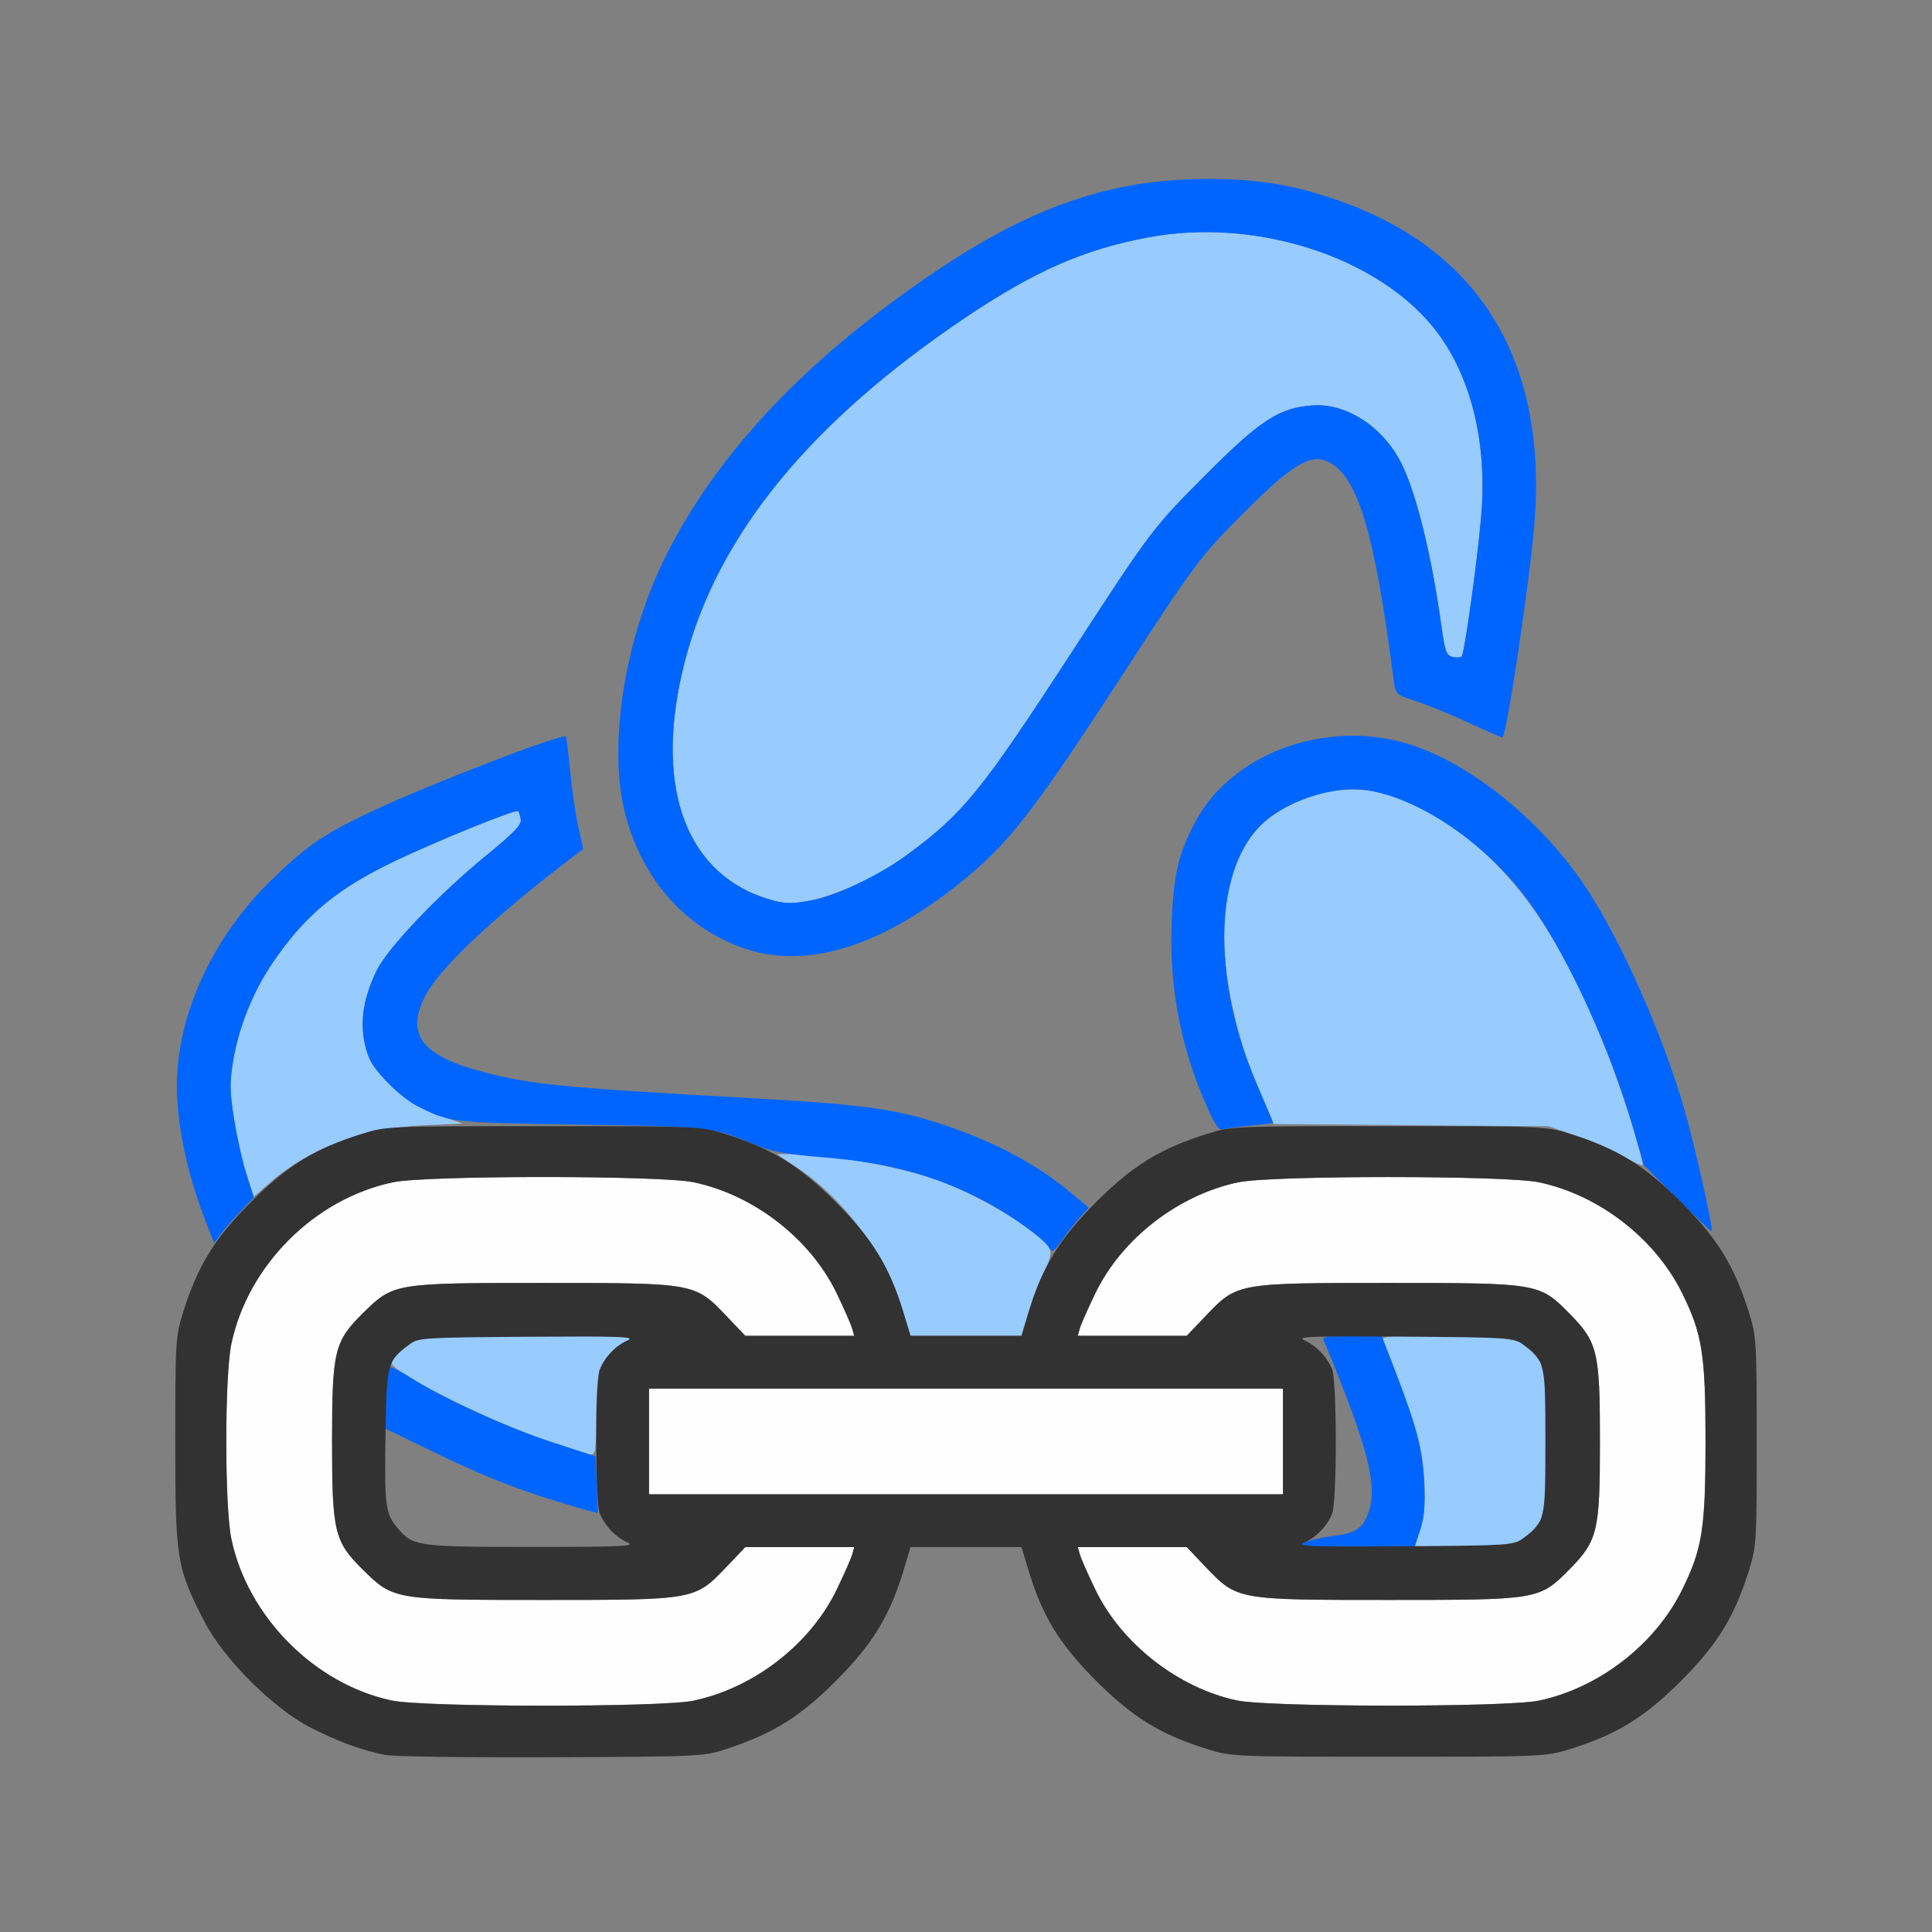 <?xml version="1.0" encoding="UTF-8" standalone="no"?>
<!-- Created with Inkscape (http://www.inkscape.org/) -->

<svg
   version="1.1"
   id="svg2"
   width="1600"
   height="1600"
   viewBox="0 0 1600 1600"
   sodipodi:docname="link_blend.svg"
   inkscape:version="1.2.2 (732a01da63, 2022-12-09)"
   xmlns:inkscape="http://www.inkscape.org/namespaces/inkscape"
   xmlns:sodipodi="http://sodipodi.sourceforge.net/DTD/sodipodi-0.dtd"
   xmlns="http://www.w3.org/2000/svg"
   xmlns:svg="http://www.w3.org/2000/svg"
   xmlns:rdf="http://www.w3.org/1999/02/22-rdf-syntax-ns#"
   xmlns:cc="http://creativecommons.org/ns#"
   xmlns:dc="http://purl.org/dc/elements/1.1/">
  <rect x="0" y="0" width="1600" height="1600" fill="#808080" stroke="none"/>
  <defs
     id="defs6" />
  <sodipodi:namedview
     pagecolor="#808080"
     bordercolor="#666666"
     borderopacity="1"
     objecttolerance="10"
     gridtolerance="10"
     guidetolerance="10"
     inkscape:pageopacity="0"
     inkscape:pageshadow="2"
     inkscape:window-width="1993"
     inkscape:window-height="1009"
     id="namedview4"
     showgrid="false"
     inkscape:zoom="0.5"
     inkscape:cx="227"
     inkscape:cy="172"
     inkscape:window-x="-8"
     inkscape:window-y="-8"
     inkscape:window-maximized="1"
     inkscape:current-layer="LINK_BLEND"
     inkscape:showpageshadow="0"
     inkscape:pagecheckerboard="true"
     inkscape:deskcolor="#d1d1d1" />
  <g
     id="LINK_BLEND"
     transform="matrix(87.5,0,0,87.5,100,100)"
     style="stroke-width:0.011">
    <path
       style="fill:none;stroke-width:0"
       d="M 0,8 V 0 h 8 8 v 8 8 H 8 0 Z m 5.734,7.41 C 6.174,15.264 6.428,15.106 6.767,14.767 7.113,14.422 7.278,14.153 7.406,13.727 L 7.475,13.5 H 8 8.525 l 0.068,0.227 c 0.129,0.426 0.294,0.695 0.639,1.04 0.345,0.345 0.607,0.506 1.048,0.644 0.232,0.072 0.249,0.073 1.719,0.073 1.469,0 1.487,-7.44e-4 1.719,-0.073 0.441,-0.138 0.703,-0.299 1.048,-0.644 0.345,-0.345 0.506,-0.607 0.644,-1.048 0.07,-0.225 0.073,-0.274 0.073,-1.219 0,-1.121 -0.012,-1.194 -0.283,-1.719 -0.108,-0.208 -0.154,-0.35 -0.215,-0.657 C 14.742,8.889 14.148,7.516 13.583,6.881 13.184,6.431 12.686,6.071 12.253,5.921 11.458,5.644 10.524,5.966 10.167,6.642 9.985,6.985 9.953,7.146 9.955,7.719 c 0.002,0.713 0.083,1.072 0.409,1.801 0.01,0.022 -0.05,0.057 -0.15,0.09 C 9.923,9.704 9.573,9.905 9.362,10.098 L 9.158,10.285 8.97,10.129 C 8.653,9.865 8.248,9.653 7.749,9.49 7.326,9.352 6.991,9.307 5.953,9.25 4.182,9.152 3.869,9.121 3.412,8.998 2.854,8.848 2.703,8.653 2.872,8.302 3.001,8.036 3.51,7.552 4.276,6.969 L 4.378,6.891 4.332,6.688 C 4.306,6.576 4.271,6.339 4.254,6.161 4.237,5.983 4.218,5.833 4.213,5.828 4.179,5.795 2.916,6.282 2.386,6.532 1.922,6.751 1.777,6.849 1.443,7.17 0.99,7.604 0.683,8.151 0.576,8.712 0.48,9.212 0.555,9.782 0.8,10.409 l 0.08,0.206 -0.109,0.217 C 0.711,10.952 0.629,11.154 0.589,11.283 0.519,11.506 0.516,11.555 0.516,12.5 c 0,1.116 0.012,1.192 0.275,1.703 0.182,0.355 0.653,0.825 1.006,1.005 0.551,0.281 0.602,0.287 2.281,0.28 1.412,-0.006 1.441,-0.007 1.656,-0.079 z m -2.938,-1.954 c -0.115,-0.051 -0.219,-0.161 -0.264,-0.278 -0.037,-0.099 -0.046,-0.814 -0.01,-0.796 0.573,0.292 1.029,0.493 1.4,0.617 0.257,0.086 0.489,0.157 0.516,0.157 0.027,1.88e-4 0.096,0.058 0.152,0.129 0.057,0.071 0.147,0.147 0.201,0.171 0.085,0.037 -0.033,0.042 -0.902,0.042 -0.766,0 -1.022,-0.01 -1.094,-0.042 z m 8.568,-0.116 C 11.484,13.21 11.5,13.111 11.5,12.5 c 0,-0.342 -0.014,-0.627 -0.033,-0.678 -0.044,-0.117 -0.149,-0.227 -0.264,-0.278 l -0.094,-0.042 0.129,-0.001 0.129,-0.001 0.157,0.383 c 0.281,0.687 0.364,1.057 0.289,1.286 -0.048,0.146 -0.137,0.204 -0.349,0.228 l -0.168,0.019 0.068,-0.075 z M 6.745,7.859 C 7.38,7.709 8.142,7.158 8.64,6.488 8.782,6.297 9.141,5.768 9.437,5.312 10.175,4.177 10.211,4.129 10.639,3.701 c 0.435,-0.435 0.613,-0.546 0.772,-0.48 0.292,0.121 0.452,0.643 0.638,2.08 0.017,0.128 0.018,0.13 0.226,0.199 0.115,0.038 0.342,0.131 0.504,0.207 0.162,0.076 0.297,0.134 0.3,0.13 C 13.122,5.783 13.331,4.385 13.378,3.836 13.511,2.288 12.871,1.224 11.524,0.754 11.1,0.606 10.76,0.55 10.281,0.551 9.386,0.553 8.645,0.802 7.739,1.408 5.764,2.729 4.71,4.312 4.713,5.953 c 0.001,0.615 0.152,1.051 0.49,1.416 0.423,0.457 0.958,0.627 1.542,0.489 z"
       id="path827"
       inkscape:connector-curvature="0" />
    <path
       style="fill:#fefefe;stroke-width:0"
       d="m 2.562,14.951 c -0.73,-0.157 -1.362,-0.794 -1.516,-1.53 -0.064,-0.305 -0.064,-1.539 0,-1.844 0.155,-0.743 0.788,-1.376 1.531,-1.531 0.316,-0.066 2.528,-0.066 2.844,0 0.569,0.119 1.103,0.533 1.353,1.048 0.07,0.146 0.137,0.296 0.148,0.335 L 6.942,11.5 H 6.426 5.911 L 5.733,11.313 C 5.433,10.999 5.439,11 3.999,11 2.585,11 2.581,11.001 2.29,11.288 2.022,11.553 2,11.643 2,12.5 2,13.357 2.022,13.447 2.29,13.712 2.581,13.999 2.585,14 3.999,14 5.439,14 5.433,14.001 5.733,13.687 L 5.911,13.5 h 0.516 0.516 l -0.02,0.07 c -0.011,0.039 -0.077,0.189 -0.148,0.335 -0.249,0.515 -0.783,0.929 -1.353,1.048 -0.307,0.064 -2.559,0.063 -2.859,-0.002 z m 8,0 C 10.006,14.832 9.471,14.414 9.225,13.905 9.155,13.76 9.089,13.609 9.078,13.57 L 9.058,13.5 h 0.516 0.516 l 0.178,0.187 C 10.567,14.001 10.561,14 12,14 13.42,14 13.427,13.999 13.712,13.71 13.979,13.439 14,13.352 14,12.5 14,11.648 13.979,11.561 13.712,11.29 13.427,11.001 13.42,11 12,11 10.561,11 10.567,10.999 10.267,11.313 L 10.089,11.5 H 9.574 9.058 l 0.02,-0.07 c 0.011,-0.039 0.077,-0.189 0.148,-0.335 0.249,-0.515 0.783,-0.929 1.353,-1.048 0.316,-0.066 2.528,-0.066 2.844,0 0.567,0.119 1.1,0.531 1.355,1.048 0.192,0.389 0.222,0.581 0.222,1.405 0,0.824 -0.03,1.017 -0.222,1.405 -0.255,0.517 -0.788,0.929 -1.355,1.048 -0.307,0.064 -2.559,0.063 -2.859,-0.002 z M 5,12.5 V 12 h 3 3 V 12.5 13 H 8 5 Z"
       id="path825"
       inkscape:connector-curvature="0" />
    <path
       style="fill:#98cbfe;stroke-width:0"
       d="m 12.25,13.491 c 0,-0.008 0.021,-0.074 0.047,-0.147 0.065,-0.184 0.059,-0.568 -0.013,-0.85 -0.049,-0.191 -0.203,-0.629 -0.331,-0.941 -0.022,-0.054 0.009,-0.056 0.604,-0.047 0.687,0.011 0.708,0.016 0.864,0.225 0.06,0.081 0.064,0.128 0.064,0.769 0,0.641 -0.004,0.688 -0.064,0.769 -0.149,0.199 -0.196,0.214 -0.703,0.225 -0.257,0.005 -0.467,0.004 -0.467,-0.004 z M 4.015,12.489 C 3.443,12.287 2.562,11.842 2.562,11.755 c 0,-0.043 0.169,-0.187 0.26,-0.222 0.056,-0.021 0.451,-0.033 1.078,-0.032 0.852,0.001 0.977,0.007 0.896,0.043 C 4.682,11.595 4.578,11.705 4.533,11.822 4.515,11.871 4.5,12.071 4.5,12.268 c 0,0.32 -0.006,0.357 -0.055,0.356 -0.03,-9.18e-4 -0.224,-0.061 -0.43,-0.134 z m 3.391,-1.216 C 7.247,10.745 6.851,10.208 6.4,9.907 L 6.212,9.781 h 0.121 c 0.397,0 1.046,0.117 1.436,0.26 0.396,0.145 0.987,0.516 1.028,0.646 0.011,0.034 -0.013,0.123 -0.058,0.211 -0.042,0.083 -0.107,0.253 -0.145,0.377 L 8.525,11.5 H 8 7.475 Z M 1.191,9.975 C 1.154,9.86 1.101,9.626 1.074,9.456 1.032,9.197 1.03,9.109 1.062,8.909 1.114,8.585 1.251,8.243 1.44,7.966 1.75,7.513 2.051,7.265 2.609,7 3.023,6.804 3.742,6.513 3.762,6.534 c 0.007,0.007 0.018,0.043 0.024,0.079 0.008,0.051 -0.065,0.127 -0.333,0.346 C 3.012,7.319 2.527,7.829 2.423,8.041 2.298,8.297 2.262,8.52 2.31,8.737 2.343,8.884 2.38,8.949 2.511,9.087 2.678,9.264 2.813,9.347 3.078,9.437 L 3.234,9.491 2.859,9.508 C 2.296,9.534 1.785,9.724 1.418,10.045 L 1.258,10.185 Z M 14.203,9.791 c -0.103,-0.057 -0.3,-0.141 -0.438,-0.188 l -0.25,-0.086 L 12.215,9.507 10.914,9.496 10.754,9.123 C 10.503,8.535 10.391,7.856 10.466,7.375 c 0.069,-0.445 0.262,-0.732 0.604,-0.899 0.483,-0.236 0.917,-0.189 1.453,0.158 0.633,0.409 1.088,1.044 1.52,2.121 0.156,0.389 0.386,1.113 0.359,1.132 -0.006,0.004 -0.096,-0.039 -0.199,-0.095 z m -8.125,-2.441 C 5.321,7.087 5.046,6.256 5.339,5.118 5.646,3.922 6.532,2.841 8.017,1.848 8.656,1.421 9.115,1.22 9.713,1.106 10.79,0.9 12.015,1.327 12.517,2.082 c 0.29,0.437 0.417,1.034 0.358,1.682 -0.041,0.451 -0.157,1.276 -0.183,1.305 -0.011,0.012 -0.051,0.015 -0.087,0.005 -0.058,-0.015 -0.072,-0.054 -0.104,-0.288 C 12.407,4.113 12.261,3.517 12.118,3.238 11.944,2.895 11.599,2.671 11.281,2.694 10.966,2.716 10.788,2.831 10.279,3.341 9.769,3.851 9.749,3.878 9.004,5.025 8.139,6.354 7.975,6.556 7.439,6.95 7.084,7.211 6.597,7.409 6.319,7.405 6.272,7.405 6.164,7.38 6.078,7.35 Z"
       id="path823"
       inkscape:connector-curvature="0" />
    <path
       style="fill:#0065fe;stroke-width:0"
       d="m 11.203,13.457 c 0.052,-0.022 0.167,-0.049 0.257,-0.06 0.213,-0.025 0.286,-0.067 0.339,-0.196 0.108,-0.259 0.019,-0.615 -0.415,-1.663 C 11.372,11.509 11.437,11.5 11.651,11.5 h 0.282 l 0.124,0.32 c 0.207,0.533 0.261,0.738 0.278,1.058 0.013,0.233 0.004,0.336 -0.037,0.461 L 12.245,13.5 11.677,13.499 C 11.184,13.498 11.122,13.492 11.203,13.457 Z M 4.266,13.108 C 3.788,12.969 3.45,12.838 2.974,12.606 l -0.48,-0.233 0.011,-0.277 c 0.006,-0.153 0.02,-0.287 0.032,-0.298 0.011,-0.011 0.103,0.032 0.203,0.096 0.303,0.195 0.908,0.471 1.343,0.613 l 0.411,0.134 0.011,0.266 c 0.006,0.146 0.011,0.268 0.011,0.27 -9.38e-5,0.003 -0.113,-0.028 -0.25,-0.068 z M 8.785,10.664 C 8.743,10.586 8.418,10.351 8.179,10.227 7.699,9.978 7.273,9.862 6.651,9.811 6.315,9.784 6.16,9.756 6.031,9.702 5.599,9.521 5.598,9.521 4.344,9.501 3.103,9.481 3.115,9.483 2.794,9.319 2.726,9.285 2.599,9.18 2.511,9.087 2.38,8.949 2.343,8.884 2.31,8.737 2.262,8.52 2.298,8.297 2.423,8.041 2.527,7.829 3.012,7.319 3.453,6.959 3.721,6.74 3.794,6.664 3.786,6.612 3.78,6.576 3.769,6.541 3.762,6.534 3.742,6.513 3.023,6.804 2.609,7 2.051,7.265 1.75,7.513 1.44,7.966 1.251,8.243 1.114,8.585 1.062,8.909 c -0.032,0.199 -0.03,0.288 0.012,0.547 0.027,0.17 0.08,0.405 0.118,0.522 l 0.068,0.212 -0.125,0.131 c -0.069,0.072 -0.153,0.169 -0.188,0.216 l -0.063,0.085 -0.082,-0.21 C 0.631,9.976 0.532,9.506 0.531,9.136 0.531,8.457 0.875,7.715 1.443,7.17 1.777,6.849 1.922,6.751 2.386,6.532 2.916,6.282 4.179,5.795 4.213,5.828 c 0.005,0.005 0.024,0.155 0.041,0.333 C 4.271,6.339 4.306,6.576 4.332,6.688 L 4.378,6.891 4.276,6.969 C 3.51,7.552 3.001,8.036 2.872,8.302 2.703,8.653 2.854,8.848 3.412,8.998 c 0.458,0.123 0.77,0.154 2.541,0.252 1.038,0.057 1.373,0.102 1.796,0.24 0.499,0.163 0.904,0.375 1.223,0.64 l 0.19,0.158 -0.077,0.083 c -0.042,0.045 -0.12,0.143 -0.172,0.217 -0.086,0.121 -0.099,0.129 -0.127,0.076 z M 14.73,10.199 14.414,9.883 14.314,9.532 C 14.113,8.826 13.715,7.948 13.369,7.448 12.986,6.893 12.35,6.438 11.823,6.34 11.488,6.278 10.987,6.447 10.762,6.696 10.343,7.16 10.338,8.153 10.751,9.114 c 0.086,0.199 0.155,0.366 0.155,0.37 0,0.004 -0.097,0.016 -0.216,0.027 -0.119,0.011 -0.236,0.028 -0.261,0.037 -0.032,0.012 -0.073,-0.047 -0.142,-0.201 C 10.032,8.777 9.921,8.201 9.947,7.578 c 0.018,-0.445 0.065,-0.642 0.22,-0.937 0.357,-0.675 1.291,-0.998 2.086,-0.721 0.574,0.2 1.227,0.743 1.623,1.35 0.334,0.511 0.718,1.379 0.923,2.086 0.101,0.348 0.279,1.146 0.257,1.155 -0.005,0.002 -0.152,-0.138 -0.326,-0.312 z M 5.906,7.835 C 5.348,7.645 4.94,7.186 4.776,6.567 4.607,5.924 4.767,4.902 5.159,4.119 5.654,3.13 6.512,2.229 7.739,1.408 8.645,0.802 9.386,0.553 10.281,0.551 10.76,0.55 11.1,0.606 11.524,0.754 12.871,1.224 13.511,2.288 13.378,3.836 13.331,4.385 13.122,5.783 13.079,5.836 13.075,5.841 12.94,5.782 12.778,5.707 12.617,5.631 12.39,5.538 12.275,5.499 12.067,5.431 12.065,5.429 12.049,5.301 11.863,3.864 11.703,3.342 11.411,3.221 11.252,3.155 11.074,3.265 10.639,3.701 10.211,4.129 10.175,4.177 9.437,5.312 8.719,6.416 8.444,6.781 8.108,7.075 7.297,7.784 6.531,8.048 5.906,7.835 Z M 6.569,7.372 C 6.79,7.327 7.191,7.132 7.439,6.95 7.975,6.556 8.139,6.354 9.004,5.025 9.749,3.878 9.769,3.851 10.279,3.341 10.788,2.831 10.966,2.716 11.281,2.694 c 0.318,-0.023 0.664,0.201 0.838,0.544 0.142,0.28 0.289,0.876 0.381,1.548 0.032,0.234 0.046,0.273 0.104,0.288 0.037,0.01 0.076,0.007 0.087,-0.005 0.026,-0.029 0.142,-0.853 0.183,-1.305 0.06,-0.648 -0.067,-1.245 -0.358,-1.682 C 12.015,1.327 10.79,0.9 9.713,1.106 9.115,1.22 8.656,1.421 8.017,1.848 6.532,2.841 5.646,3.922 5.339,5.118 5.046,6.256 5.321,7.087 6.078,7.35 c 0.185,0.064 0.269,0.068 0.491,0.022 z"
       id="path821"
       inkscape:connector-curvature="0" />
    <path
       style="fill:#323232;stroke-width:0"
       d="M 2.502,15.467 C 2.272,15.42 2.06,15.342 1.797,15.208 1.444,15.028 0.973,14.558 0.791,14.203 0.528,13.692 0.516,13.616 0.516,12.5 c 0,-0.945 0.003,-0.994 0.073,-1.219 C 0.727,10.84 0.888,10.578 1.233,10.233 1.578,9.888 1.84,9.727 2.281,9.589 2.513,9.516 2.531,9.516 4,9.516 c 1.469,0 1.487,7.438e-4 1.719,0.073 0.441,0.138 0.703,0.299 1.048,0.644 0.345,0.345 0.51,0.614 0.639,1.04 L 7.475,11.5 H 8 8.525 l 0.068,-0.227 C 8.722,10.847 8.887,10.578 9.233,10.233 9.578,9.888 9.84,9.727 10.281,9.589 10.513,9.516 10.531,9.516 12,9.516 c 1.469,0 1.487,7.438e-4 1.719,0.073 0.441,0.138 0.703,0.299 1.048,0.644 0.345,0.345 0.506,0.607 0.644,1.048 0.07,0.225 0.073,0.274 0.073,1.219 0,0.945 -0.003,0.994 -0.073,1.219 -0.138,0.441 -0.299,0.703 -0.644,1.048 -0.345,0.345 -0.607,0.506 -1.048,0.644 -0.232,0.072 -0.249,0.073 -1.719,0.073 -1.469,0 -1.487,-7.44e-4 -1.719,-0.073 C 9.84,15.273 9.578,15.112 9.233,14.767 8.887,14.422 8.722,14.153 8.594,13.727 L 8.525,13.5 H 8 7.475 l -0.068,0.227 c -0.129,0.426 -0.294,0.695 -0.639,1.04 -0.339,0.339 -0.593,0.497 -1.033,0.643 -0.215,0.071 -0.244,0.073 -1.656,0.079 -0.791,0.003 -1.5,-0.006 -1.576,-0.022 z M 5.422,14.953 c 0.569,-0.119 1.103,-0.533 1.353,-1.048 0.07,-0.146 0.137,-0.296 0.148,-0.335 L 6.942,13.5 H 6.426 5.911 L 5.733,13.687 C 5.433,14.001 5.439,14 3.999,14 2.585,14 2.581,13.999 2.29,13.712 2.022,13.447 2,13.357 2,12.5 2,11.643 2.022,11.553 2.29,11.288 2.581,11.001 2.585,11 3.999,11 5.439,11 5.433,10.999 5.733,11.313 L 5.911,11.5 H 6.426 6.942 L 6.922,11.43 C 6.911,11.391 6.845,11.24 6.775,11.095 6.525,10.58 5.991,10.166 5.422,10.047 c -0.316,-0.066 -2.528,-0.066 -2.844,0 -0.743,0.155 -1.376,0.788 -1.531,1.531 -0.064,0.305 -0.064,1.539 0,1.844 0.154,0.735 0.785,1.373 1.516,1.53 0.3,0.065 2.553,0.066 2.859,0.002 z m 8,0 c 0.567,-0.119 1.1,-0.531 1.355,-1.048 0.192,-0.389 0.222,-0.581 0.222,-1.405 0,-0.824 -0.03,-1.017 -0.222,-1.405 -0.255,-0.517 -0.788,-0.929 -1.355,-1.048 -0.316,-0.066 -2.528,-0.066 -2.844,0 -0.569,0.119 -1.103,0.533 -1.353,1.048 -0.07,0.146 -0.137,0.296 -0.148,0.335 L 9.058,11.5 h 0.516 0.516 l 0.178,-0.187 C 10.567,10.999 10.561,11 12,11 c 1.42,0 1.427,0.001 1.712,0.29 C 13.979,11.561 14,11.648 14,12.5 14,13.352 13.979,13.439 13.712,13.71 13.427,13.999 13.42,14 12,14 10.561,14 10.567,14.001 10.267,13.687 L 10.089,13.5 H 9.574 9.058 l 0.02,0.07 c 0.011,0.039 0.077,0.189 0.148,0.335 0.246,0.508 0.781,0.927 1.337,1.046 0.3,0.065 2.553,0.066 2.859,0.002 z m -8.625,-1.497 c -0.115,-0.051 -0.219,-0.161 -0.264,-0.278 -0.044,-0.116 -0.044,-1.239 0,-1.355 0.044,-0.117 0.148,-0.227 0.264,-0.279 0.081,-0.036 -0.05,-0.041 -0.943,-0.035 -0.992,0.007 -1.041,0.01 -1.123,0.072 -0.207,0.155 -0.214,0.18 -0.225,0.836 -0.011,0.69 -0.002,0.765 0.111,0.899 0.149,0.177 0.18,0.182 1.274,0.182 0.859,0 0.987,-0.006 0.906,-0.042 z m 8.472,-0.036 c 0.213,-0.159 0.215,-0.168 0.215,-0.92 0,-0.752 -0.002,-0.761 -0.215,-0.92 -0.083,-0.062 -0.131,-0.065 -1.123,-0.072 -0.894,-0.006 -1.024,-0.001 -0.943,0.035 0.115,0.052 0.219,0.162 0.264,0.279 0.019,0.051 0.033,0.336 0.033,0.678 0,0.342 -0.014,0.627 -0.033,0.678 -0.044,0.117 -0.148,0.227 -0.264,0.279 -0.081,0.036 0.05,0.041 0.943,0.035 0.992,-0.007 1.041,-0.01 1.123,-0.072 z M 11,12.5 V 12 H 8 5 v 0.5 0.5 h 3 3 z"
       id="path819"
       inkscape:connector-curvature="0" />
  </g>
</svg>
